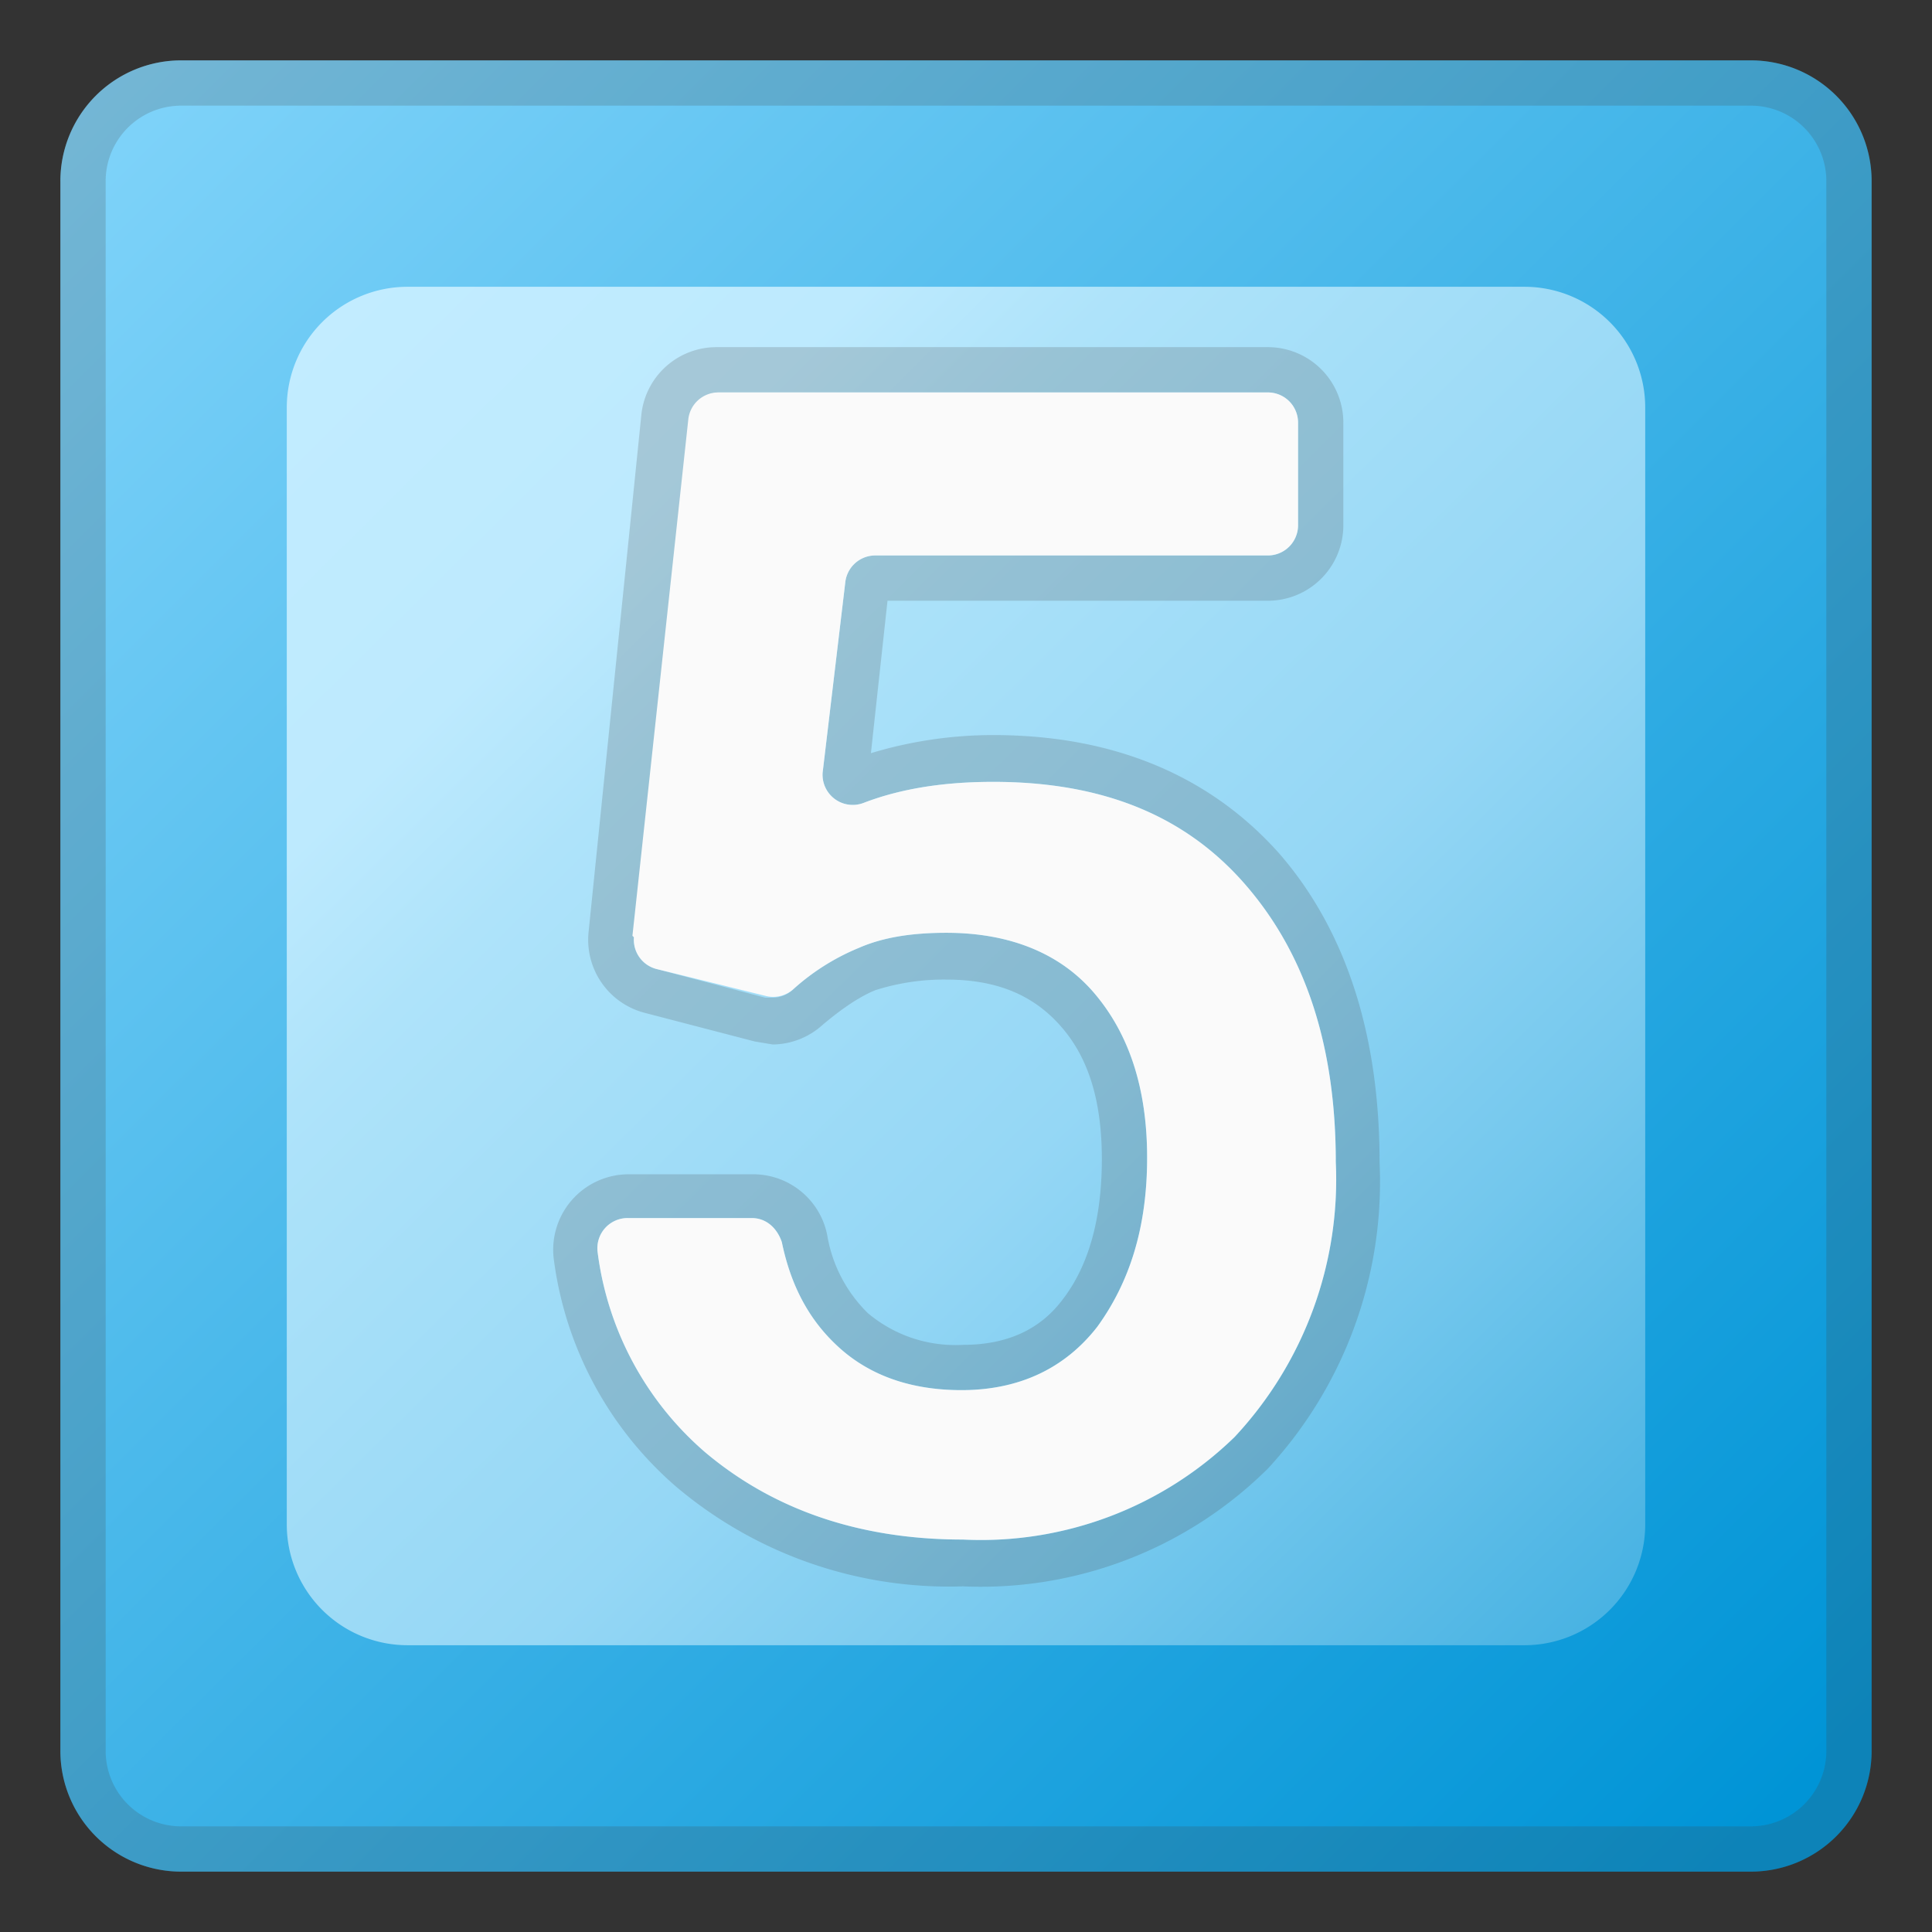<svg viewBox="0 0 128 128" xmlns="http://www.w3.org/2000/svg"><rect x="0" y="0" width="128" height="128" fill="#333333" stroke="none"/><linearGradient id="a" x1="5.5" x2="118.8" y1="5.3" y2="119" gradientUnits="userSpaceOnUse"><stop stop-color="#81D4FA" offset="0"/><stop stop-color="#0094D6" offset="1"/></linearGradient><path d="M116 124H12a8 8 0 0 1-8-8V12a8 8 0 0 1 8-8h104a8 8 0 0 1 8 8v104a8 8 0 0 1-8 8z" fill="url(#a)"/><path d="M116 7a5 5 0 0 1 5 5v104a5 5 0 0 1-5 5H12a5 5 0 0 1-5-5V12a5 5 0 0 1 5-5h104m0-3H12a8 8 0 0 0-8 8v104a8 8 0 0 0 8 8h104a8 8 0 0 0 8-8V12a8 8 0 0 0-8-8z" fill="#424242" opacity=".2"/><linearGradient id="b" x1="21.2" x2="106.3" y1="20.7" y2="106.7" gradientUnits="userSpaceOnUse"><stop stop-color="#C2ECFF" offset="0"/><stop stop-color="#BDEAFE" offset=".2"/><stop stop-color="#AEE3FA" offset=".3"/><stop stop-color="#95D7F5" offset=".6"/><stop stop-color="#73C7ED" offset=".8"/><stop stop-color="#49B3E3" offset="1"/></linearGradient><path d="M101 109H27a8 8 0 0 1-8-8V27a8 8 0 0 1 8-8h74a8 8 0 0 1 8 8v74a8 8 0 0 1-8 8z" fill="url(#b)"/><path d="M84 26a2 2 0 0 1 2 2v6.8a2 2 0 0 1-2 2H58a2 2 0 0 0-2 1.8l-1.5 12.6a2 2 0 0 0 2.7 2c2.6-1 5.5-1.4 8.6-1.4 7.2 0 12.7 2.2 16.7 6.8s6 10.7 6 18.4a25 25 0 0 1-6.7 18.2 24.1 24.1 0 0 1-18 6.8c-6.9 0-12.6-2-17.1-5.8A21 21 0 0 1 39.6 83a2 2 0 0 1 2-2.3h8.2c1 0 1.7.7 2 1.6.6 2.9 1.8 5.1 3.6 6.8 2.1 2 4.9 3 8.3 3 3.9 0 6.9-1.5 9-4.2C74.8 85 76 81.4 76 76.7c0-4.6-1.2-8.2-3.5-10.9s-5.7-4-9.8-4c-2.3 0-4.2.3-5.8 1a15 15 0 0 0-4.3 2.7 2 2 0 0 1-1.4.6h-.5l-7.2-1.9a2 2 0 0 1-1.5-2.1l3.7-34.3a2 2 0 0 1 2-1.8H84m0-3H47.5a5 5 0 0 0-5 4.4L39 61.7a5 5 0 0 0 3.7 5.4L50 69l1.2.2a5 5 0 0 0 3.3-1.3c1.3-1.1 2.5-1.9 3.5-2.3a15 15 0 0 1 4.7-.7c3.3 0 5.7 1 7.5 3 1.9 2.1 2.8 5 2.8 8.9 0 4-.9 7.1-2.6 9.3-1.5 2-3.7 3-6.6 3a9 9 0 0 1-6.3-2.1 9.4 9.4 0 0 1-2.7-5.2 5 5 0 0 0-5-4h-8.1a5 5 0 0 0-5 5.7 24 24 0 0 0 8.1 15 28 28 0 0 0 19 6.6A27 27 0 0 0 84 97.3 28 28 0 0 0 91.4 77c0-8.4-2.2-15.3-6.6-20.4-4.6-5.2-11-7.9-19-7.9a28 28 0 0 0-8.1 1.2l1.1-10.1H84a5 5 0 0 0 5-5V28a5 5 0 0 0-5-5z" fill="#424242" opacity=".2"/><path d="M41.9 62l3.7-34.2a2 2 0 0 1 2-1.8H84a2 2 0 0 1 2 2v6.8a2 2 0 0 1-2 2H58a2 2 0 0 0-2 1.8l-1.5 12.6a2 2 0 0 0 2.7 2c2.6-1 5.5-1.4 8.6-1.4 7.2 0 12.7 2.2 16.7 6.8s6 10.7 6 18.4a25 25 0 0 1-6.7 18.2 24.1 24.1 0 0 1-18 6.8c-6.9 0-12.6-2-17.1-5.8A21 21 0 0 1 39.6 83a2 2 0 0 1 2-2.3h8.2c1 0 1.7.7 2 1.6.6 2.9 1.8 5.1 3.6 6.8 2.1 2 4.9 3 8.3 3 3.9 0 6.9-1.5 9-4.2C74.8 85 76 81.4 76 76.7c0-4.6-1.2-8.2-3.5-10.9s-5.7-4-9.8-4c-2.3 0-4.2.3-5.8 1a15 15 0 0 0-4.3 2.7 2 2 0 0 1-1.8.5l-7.3-1.8a2 2 0 0 1-1.5-2.1z" fill="#FAFAFA"/></svg>